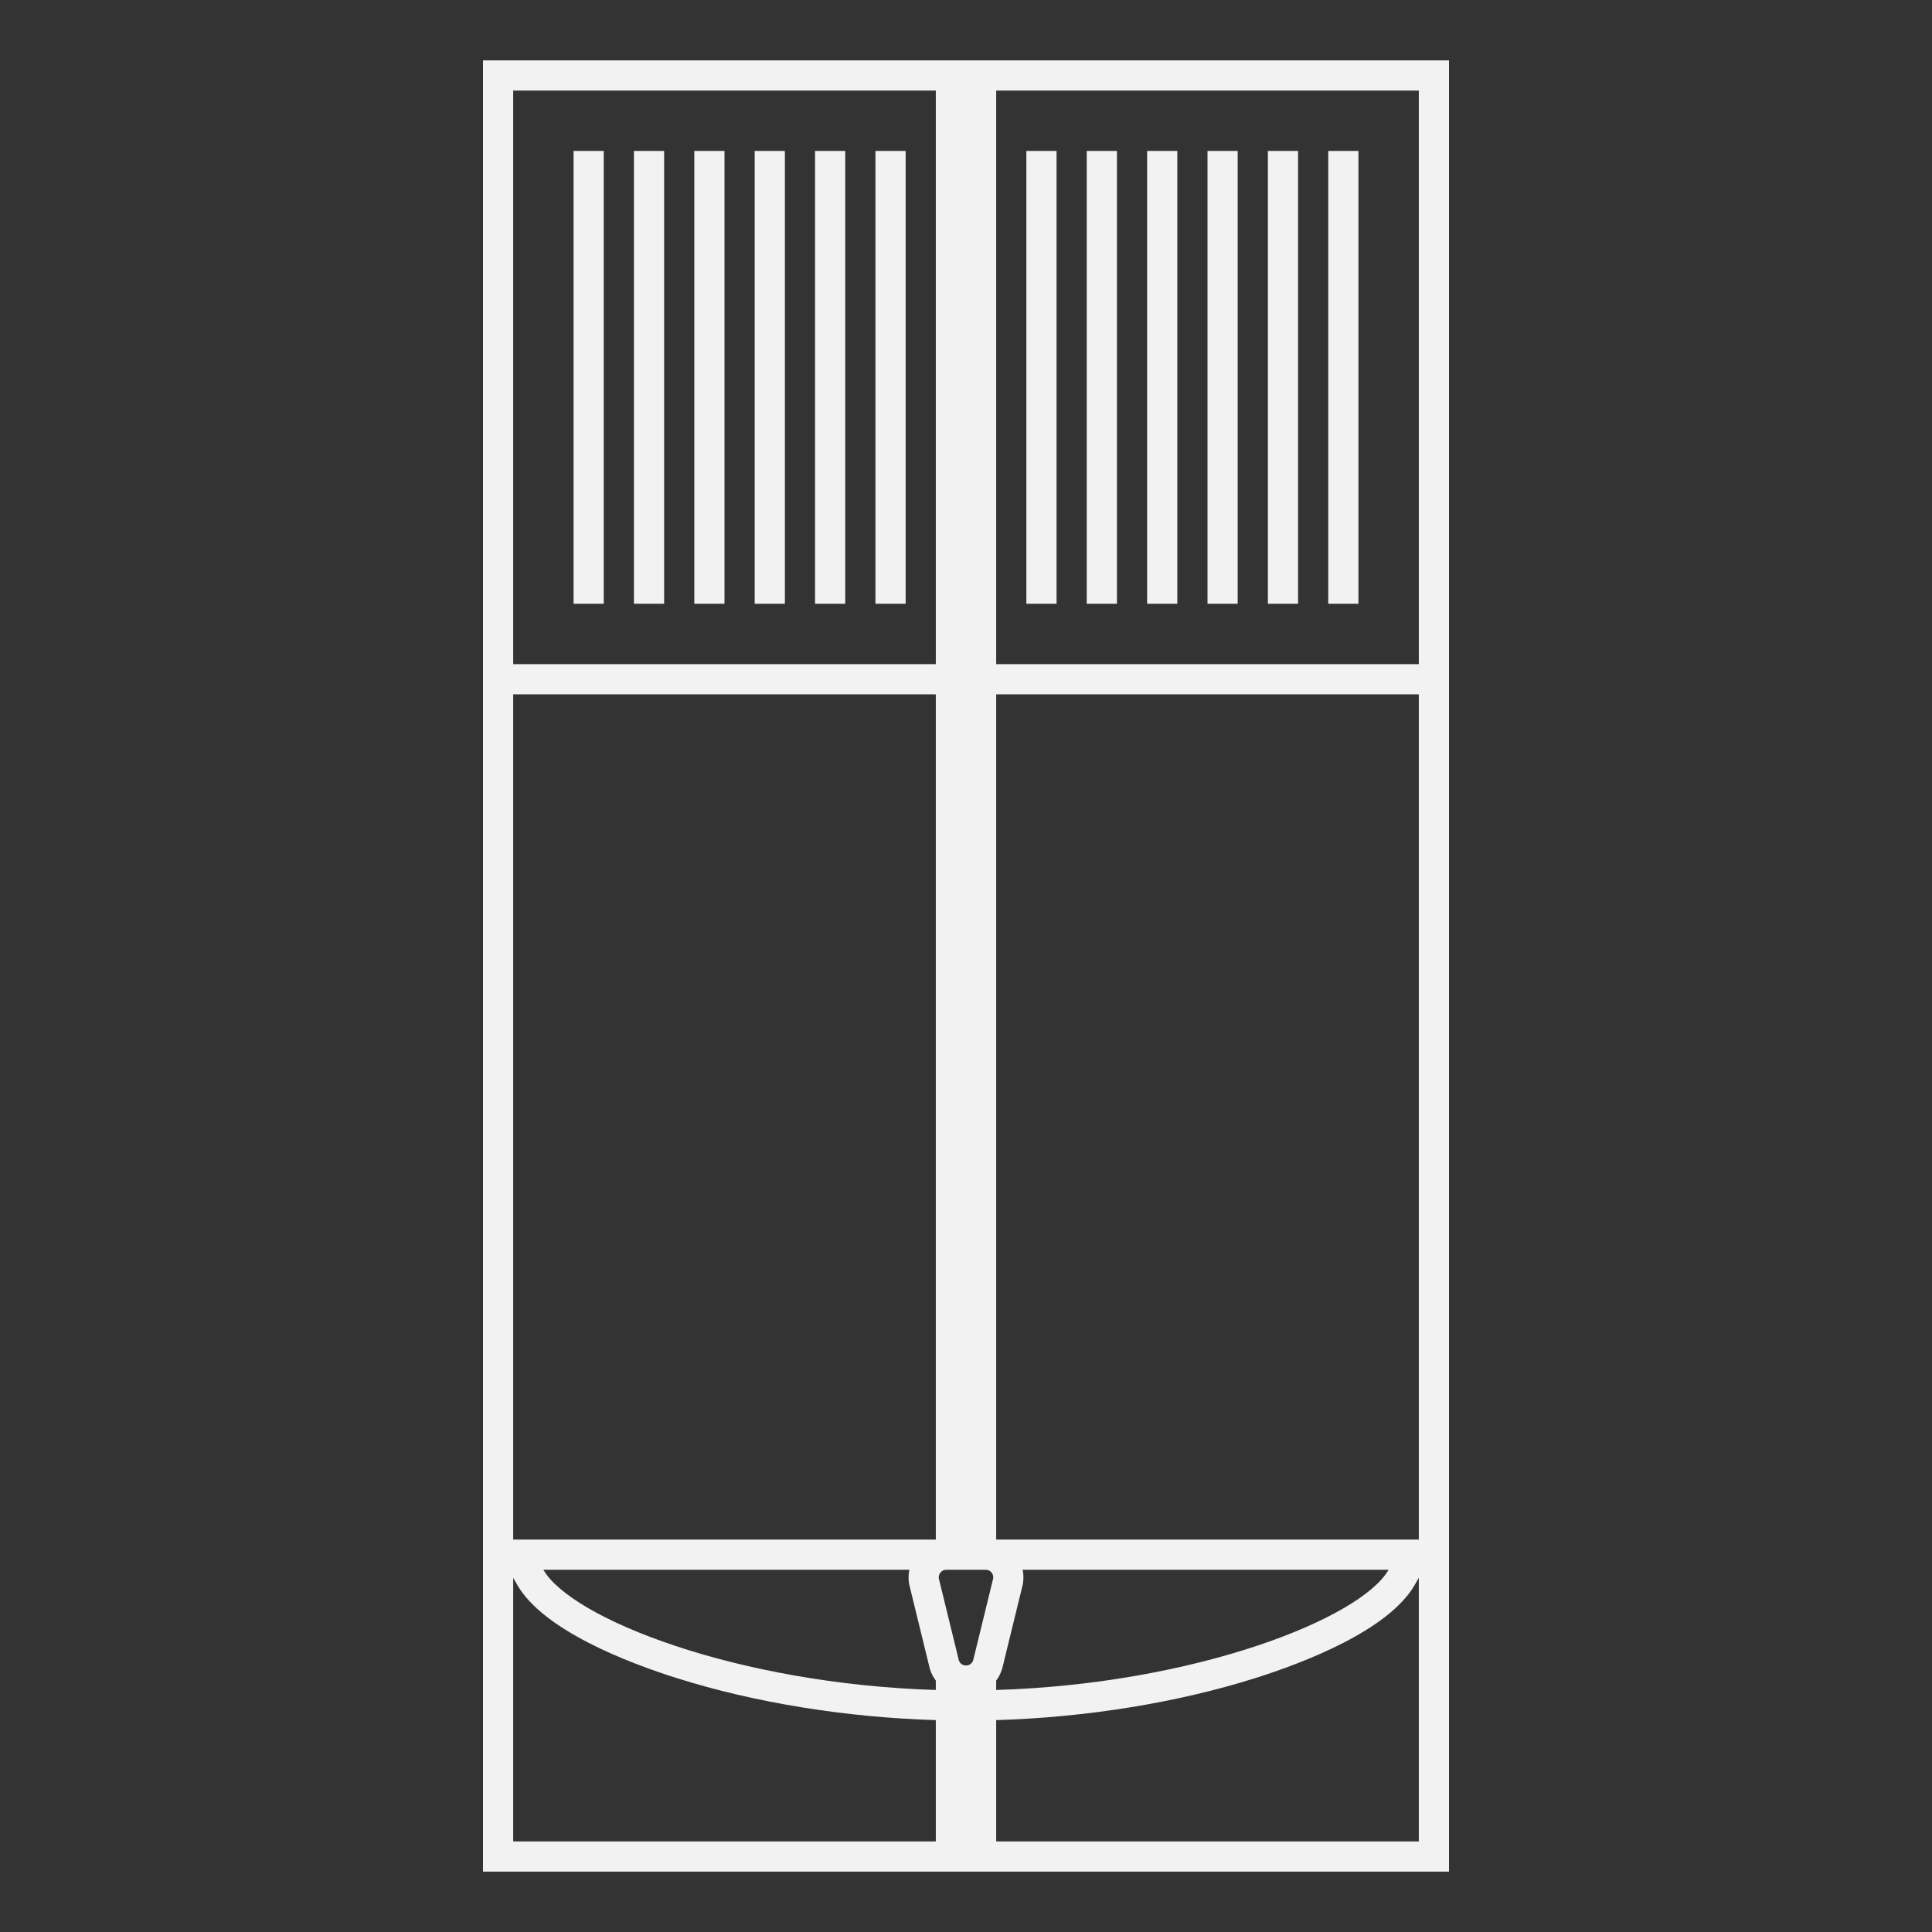 <?xml version="1.0" encoding="UTF-8" standalone="no"?>
<svg
   xmlns:dc="http://purl.org/dc/elements/1.1/"
   xmlns:cc="http://creativecommons.org/ns#"
   xmlns:rdf="http://www.w3.org/1999/02/22-rdf-syntax-ns#"
   xmlns:svg="http://www.w3.org/2000/svg"
   xmlns="http://www.w3.org/2000/svg"
   viewBox="0 0 320 320"
   height="320"
   width="320"
   xml:space="preserve"
   version="1.1"
   id="svg2"><rect x="0" y="0" width="320" height="320" fill="#333333" stroke="none"/><defs
     id="defs6"><clipPath
       id="clipPath40"
       clipPathUnits="userSpaceOnUse"><path
         id="path42"
         d="M 0,256 256,256 256,0 0,0 0,256 Z" /></clipPath></defs><g
     transform="matrix(1.25,0,0,-1.25,0,320)"
     id="g10"><path
       id="path12"
       style="fill:#f2f2f2;fill-opacity:1;fill-rule:nonzero;stroke:none"
       d="m 80,236 -4,0 0,-60 4,0 0,60 z" /><path
       id="path14"
       style="fill:#f2f2f2;fill-opacity:1;fill-rule:nonzero;stroke:none"
       d="m 88,236 -4,0 0,-60 4,0 0,60 z" /><path
       id="path16"
       style="fill:#f2f2f2;fill-opacity:1;fill-rule:nonzero;stroke:none"
       d="m 96,236 -4,0 0,-60 4,0 0,60 z" /><path
       id="path18"
       style="fill:#f2f2f2;fill-opacity:1;fill-rule:nonzero;stroke:none"
       d="m 104,236 -4,0 0,-60 4,0 0,60 z" /><path
       id="path20"
       style="fill:#f2f2f2;fill-opacity:1;fill-rule:nonzero;stroke:none"
       d="m 112,236 -4,0 0,-60 4,0 0,60 z" /><path
       id="path22"
       style="fill:#f2f2f2;fill-opacity:1;fill-rule:nonzero;stroke:none"
       d="m 120,236 -4,0 0,-60 4,0 0,60 z" /><path
       id="path24"
       style="fill:#f2f2f2;fill-opacity:1;fill-rule:nonzero;stroke:none"
       d="m 136,176 4,0 0,60 -4,0 0,-60 z" /><path
       id="path26"
       style="fill:#f2f2f2;fill-opacity:1;fill-rule:nonzero;stroke:none"
       d="m 144,176 4,0 0,60 -4,0 0,-60 z" /><path
       id="path28"
       style="fill:#f2f2f2;fill-opacity:1;fill-rule:nonzero;stroke:none"
       d="m 152,176 4,0 0,60 -4,0 0,-60 z" /><path
       id="path30"
       style="fill:#f2f2f2;fill-opacity:1;fill-rule:nonzero;stroke:none"
       d="m 160,176 4,0 0,60 -4,0 0,-60 z" /><path
       id="path32"
       style="fill:#f2f2f2;fill-opacity:1;fill-rule:nonzero;stroke:none"
       d="m 168,176 4,0 0,60 -4,0 0,-60 z" /><path
       id="path34"
       style="fill:#f2f2f2;fill-opacity:1;fill-rule:nonzero;stroke:none"
       d="m 176,176 4,0 0,60 -4,0 0,-60 z" /><g
       id="g36"><g
         clip-path="url(#clipPath40)"
         id="g38"><path
           id="path44"
           style="fill:#f2f2f2;fill-opacity:1;fill-rule:nonzero;stroke:none"
           d="m 132,244 56,0 0,-76 -56,0 0,76 z m 56,-192 -4,0 -52,0 0,112 56,0 0,-112 z m 0,-40 -56,0 0,16.075 c 11.912,0.36 23.961,2.295 34.326,5.567 6.41,2.022 17.682,6.319 21.146,12.371 L 188,46.937 188,12 Z M 131.562,46.684 128.949,36 c -0.152,-0.456 -0.551,-0.684 -0.949,-0.684 -0.398,0 -0.797,0.228 -0.949,0.684 l -2.613,10.684 c -0.215,0.647 0.267,1.316 0.95,1.316 l 5.224,0 c 0.683,0 1.165,-0.669 0.95,-1.316 M 124,52 l -52,0 -4,0 0,112 56,0 0,-112 z m 0,-19.932 C 97.559,32.88 75.698,41.539 72,48 l 48.496,0 c -0.159,-0.776 -0.139,-1.587 0.081,-2.363 l 2.589,-10.587 0.039,-0.159 0.052,-0.156 c 0.173,-0.52 0.427,-0.996 0.743,-1.418 l 0,-1.249 z M 124,12 68,12 68,46.937 68.528,46.013 C 71.992,39.961 83.263,35.664 89.673,33.642 100.04,30.37 112.088,28.435 124,28.075 L 124,12 Z M 135.504,48 184,48 C 180.302,41.539 158.44,32.88 132,32.068 l 0,1.249 c 0.316,0.422 0.57,0.898 0.743,1.418 l 0.052,0.156 0.039,0.159 2.589,10.587 c 0.22,0.776 0.239,1.587 0.081,2.363 M 68,244 l 56,0 0,-76 -56,0 0,76 z m 120,4 -56,0 -4,0 -4,0 -56,0 -4,0 0,-4 0,-232 0,-4 4,0 56,0 4,0 4,0 56,0 4,0 0,4 0,152 0,4 0,76 0,4 -4,0 z" /></g></g></g></svg>